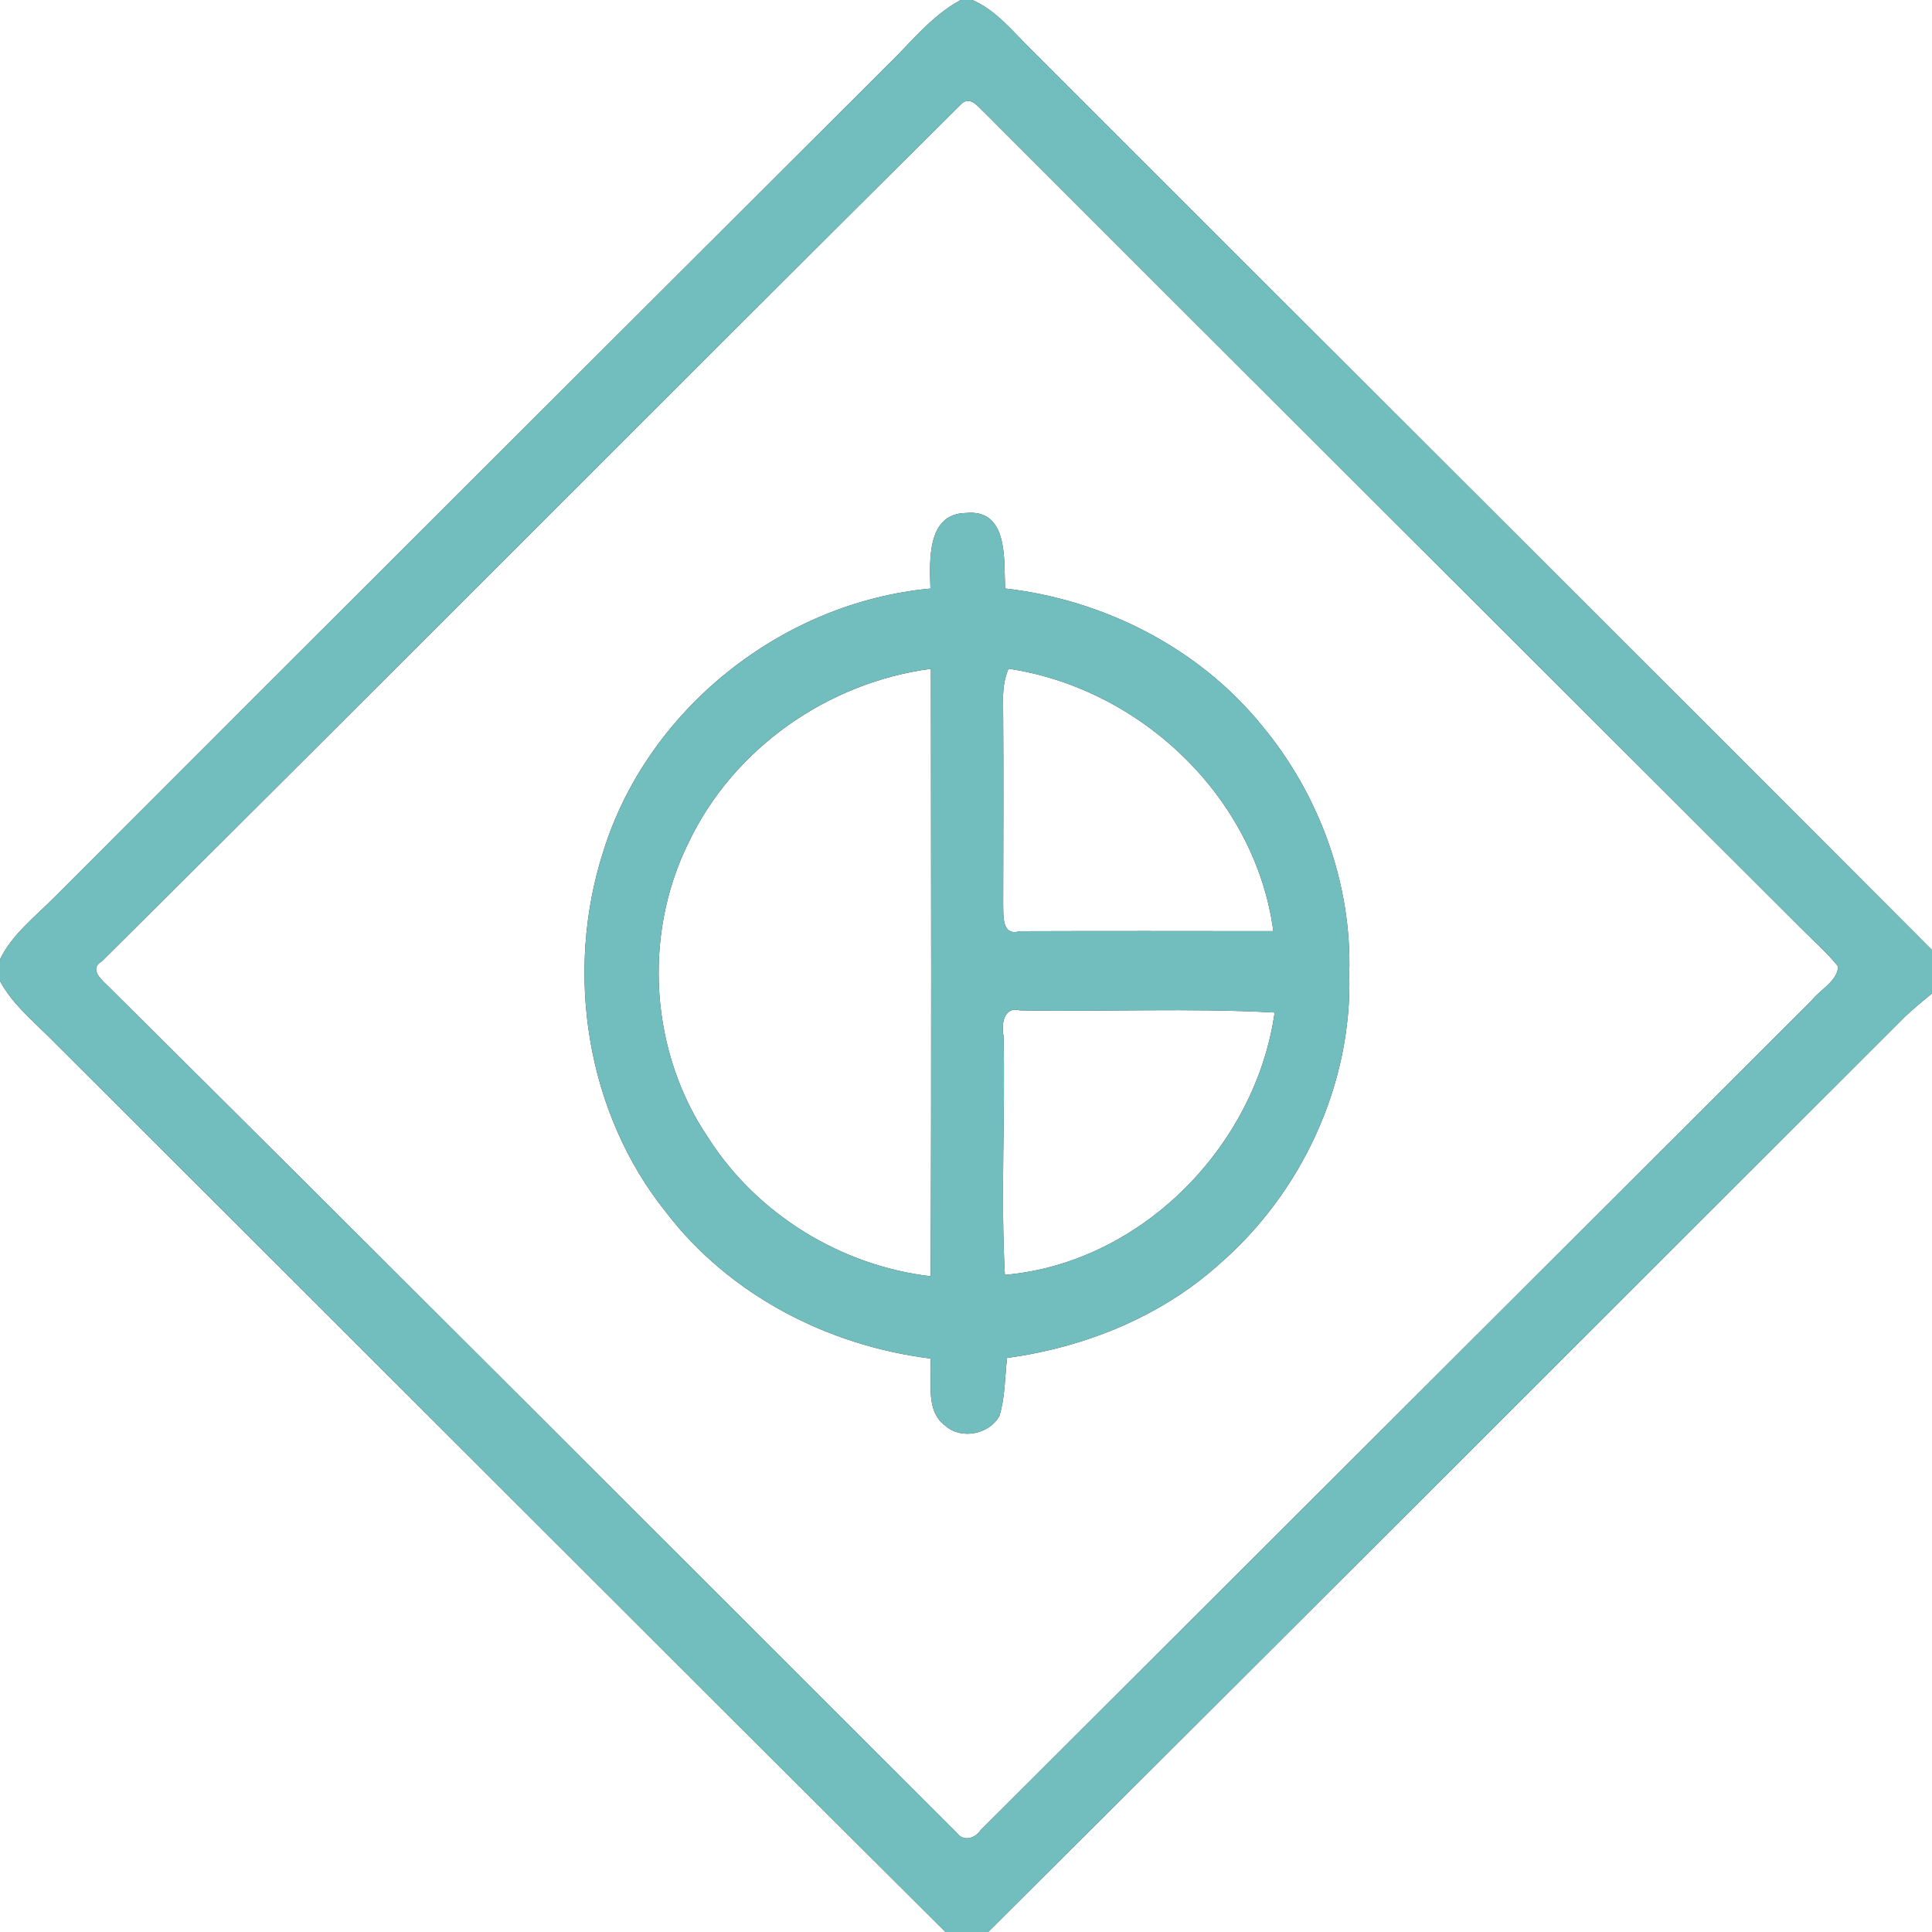<?xml version="1.0" encoding="UTF-8" ?>
<!DOCTYPE svg PUBLIC "-//W3C//DTD SVG 1.1//EN" "http://www.w3.org/Graphics/SVG/1.1/DTD/svg11.dtd">
<svg width="250pt" height="250pt" viewBox="0 0 250 250" version="1.1" xmlns="http://www.w3.org/2000/svg">
<rect x="0" y="0" width="250" height="250" fill="#333333" stroke="none"/>
<g id="#ffffffff">
<path fill="#ffffff" opacity="1.00" d=" M 0.00 0.00 L 124.31 0.00 C 120.45 2.09 117.76 5.64 114.65 8.62 C 78.79 44.42 42.90 80.20 7.10 116.05 C 4.58 118.60 1.61 120.85 0.00 124.14 L 0.00 0.00 Z" />
<path fill="#ffffff" opacity="1.00" d=" M 125.82 0.00 L 250.00 0.00 L 250.00 122.93 C 211.22 84.05 172.31 45.31 133.49 6.47 C 131.10 4.14 128.96 1.36 125.82 0.00 Z" />
<path fill="#ffffff" opacity="1.00" d=" M 124.46 13.39 C 125.62 12.38 126.64 13.91 127.42 14.60 C 162.57 49.78 197.78 84.90 232.97 120.03 C 234.61 121.70 236.40 123.23 237.86 125.07 C 237.74 127.00 235.51 128.05 234.40 129.49 C 198.56 165.26 162.73 201.06 126.88 236.83 C 126.20 237.88 124.67 238.36 123.83 237.19 C 87.30 200.70 50.80 164.16 14.16 127.78 C 13.30 126.90 11.36 125.45 13.21 124.36 C 50.38 87.47 87.30 50.29 124.46 13.39 M 120.40 76.16 C 101.24 77.94 83.83 91.72 78.08 110.13 C 73.03 125.78 75.82 143.96 86.19 156.87 C 94.37 167.57 107.13 174.14 120.40 175.79 C 120.68 178.71 119.61 182.48 122.35 184.51 C 124.42 186.33 128.01 185.59 129.32 183.23 C 130.07 180.81 130.02 178.22 130.31 175.72 C 140.30 174.35 150.08 170.45 157.65 163.69 C 168.42 154.41 175.00 140.31 174.59 126.04 C 174.96 114.38 170.70 102.77 163.25 93.84 C 155.11 83.83 142.82 77.60 130.06 76.15 C 129.89 72.48 130.54 65.82 124.97 66.38 C 119.92 66.49 120.29 72.52 120.40 76.16 Z" />
<path fill="#ffffff" opacity="1.00" d=" M 89.08 109.07 C 94.87 96.86 107.11 88.30 120.46 86.54 C 120.49 112.75 120.52 138.95 120.44 165.15 C 108.86 163.80 98.01 157.16 91.71 147.33 C 84.13 136.23 83.13 121.11 89.08 109.07 Z" />
<path fill="#ffffff" opacity="1.00" d=" M 129.80 91.08 C 129.75 89.53 129.88 87.97 130.50 86.53 C 147.62 89.09 162.46 103.17 164.77 120.49 C 153.83 120.48 142.88 120.46 131.94 120.50 C 129.60 121.19 129.86 118.45 129.81 117.05 C 129.83 108.39 129.87 99.73 129.80 91.08 Z" />
<path fill="#ffffff" opacity="1.00" d=" M 0.00 126.94 C 1.48 129.72 3.89 131.78 6.10 133.95 C 44.87 172.62 83.54 211.38 122.35 250.00 L 0.00 250.00 L 0.00 126.94 Z" />
<path fill="#ffffff" opacity="1.00" d=" M 246.56 131.50 C 247.66 130.47 248.83 129.51 250.00 128.54 L 250.00 250.00 L 127.87 250.00 C 167.49 210.56 207.01 171.02 246.56 131.50 Z" />
<path fill="#ffffff" opacity="1.00" d=" M 129.86 134.08 C 129.54 132.66 129.86 130.17 131.96 130.74 C 142.95 130.94 153.97 130.41 164.94 131.02 C 162.47 148.36 147.67 163.43 130.03 164.97 C 129.47 154.68 130.09 144.37 129.86 134.08 Z" />
</g>
<g id="#72bdbdff">
<path fill="#72bdbd" opacity="1.00" d=" M 124.31 0.00 L 125.82 0.00 C 128.96 1.36 131.10 4.14 133.49 6.47 C 172.31 45.31 211.22 84.05 250.00 122.93 L 250.00 128.54 C 248.83 129.51 247.66 130.47 246.56 131.50 C 207.01 171.02 167.49 210.56 127.87 250.00 L 122.35 250.00 C 83.54 211.38 44.87 172.62 6.10 133.95 C 3.89 131.78 1.48 129.72 0.00 126.94 L 0.00 124.14 C 1.61 120.85 4.58 118.60 7.10 116.05 C 42.90 80.20 78.79 44.42 114.65 8.62 C 117.76 5.64 120.45 2.09 124.31 0.00 M 124.46 13.39 C 87.30 50.29 50.38 87.47 13.21 124.36 C 11.36 125.45 13.30 126.90 14.16 127.78 C 50.80 164.16 87.30 200.70 123.83 237.19 C 124.67 238.36 126.20 237.88 126.88 236.83 C 162.73 201.06 198.56 165.26 234.40 129.49 C 235.51 128.05 237.74 127.00 237.86 125.07 C 236.40 123.23 234.61 121.70 232.97 120.03 C 197.78 84.90 162.57 49.78 127.42 14.60 C 126.64 13.91 125.62 12.38 124.46 13.39 Z" />
<path fill="#72bdbd" opacity="1.00" d=" M 120.40 76.16 C 120.29 72.52 119.92 66.49 124.97 66.38 C 130.54 65.82 129.89 72.48 130.06 76.15 C 142.82 77.60 155.11 83.83 163.25 93.84 C 170.70 102.77 174.96 114.38 174.59 126.04 C 175.00 140.31 168.42 154.41 157.65 163.69 C 150.08 170.45 140.30 174.35 130.31 175.72 C 130.02 178.22 130.07 180.81 129.32 183.23 C 128.01 185.59 124.42 186.33 122.35 184.51 C 119.61 182.48 120.68 178.71 120.40 175.79 C 107.13 174.14 94.37 167.57 86.19 156.87 C 75.82 143.96 73.03 125.78 78.08 110.13 C 83.83 91.72 101.24 77.94 120.40 76.16 M 89.08 109.07 C 83.13 121.11 84.13 136.23 91.71 147.33 C 98.01 157.16 108.86 163.80 120.44 165.15 C 120.52 138.95 120.49 112.75 120.46 86.54 C 107.11 88.30 94.87 96.86 89.08 109.07 M 129.80 91.08 C 129.87 99.73 129.83 108.39 129.81 117.05 C 129.86 118.45 129.60 121.19 131.94 120.50 C 142.88 120.46 153.83 120.48 164.77 120.49 C 162.46 103.17 147.62 89.09 130.50 86.53 C 129.88 87.97 129.75 89.53 129.80 91.08 M 129.86 134.08 C 130.09 144.37 129.47 154.68 130.03 164.97 C 147.67 163.43 162.47 148.36 164.94 131.02 C 153.97 130.41 142.95 130.94 131.96 130.74 C 129.86 130.17 129.54 132.66 129.86 134.08 Z" />
</g>
</svg>
